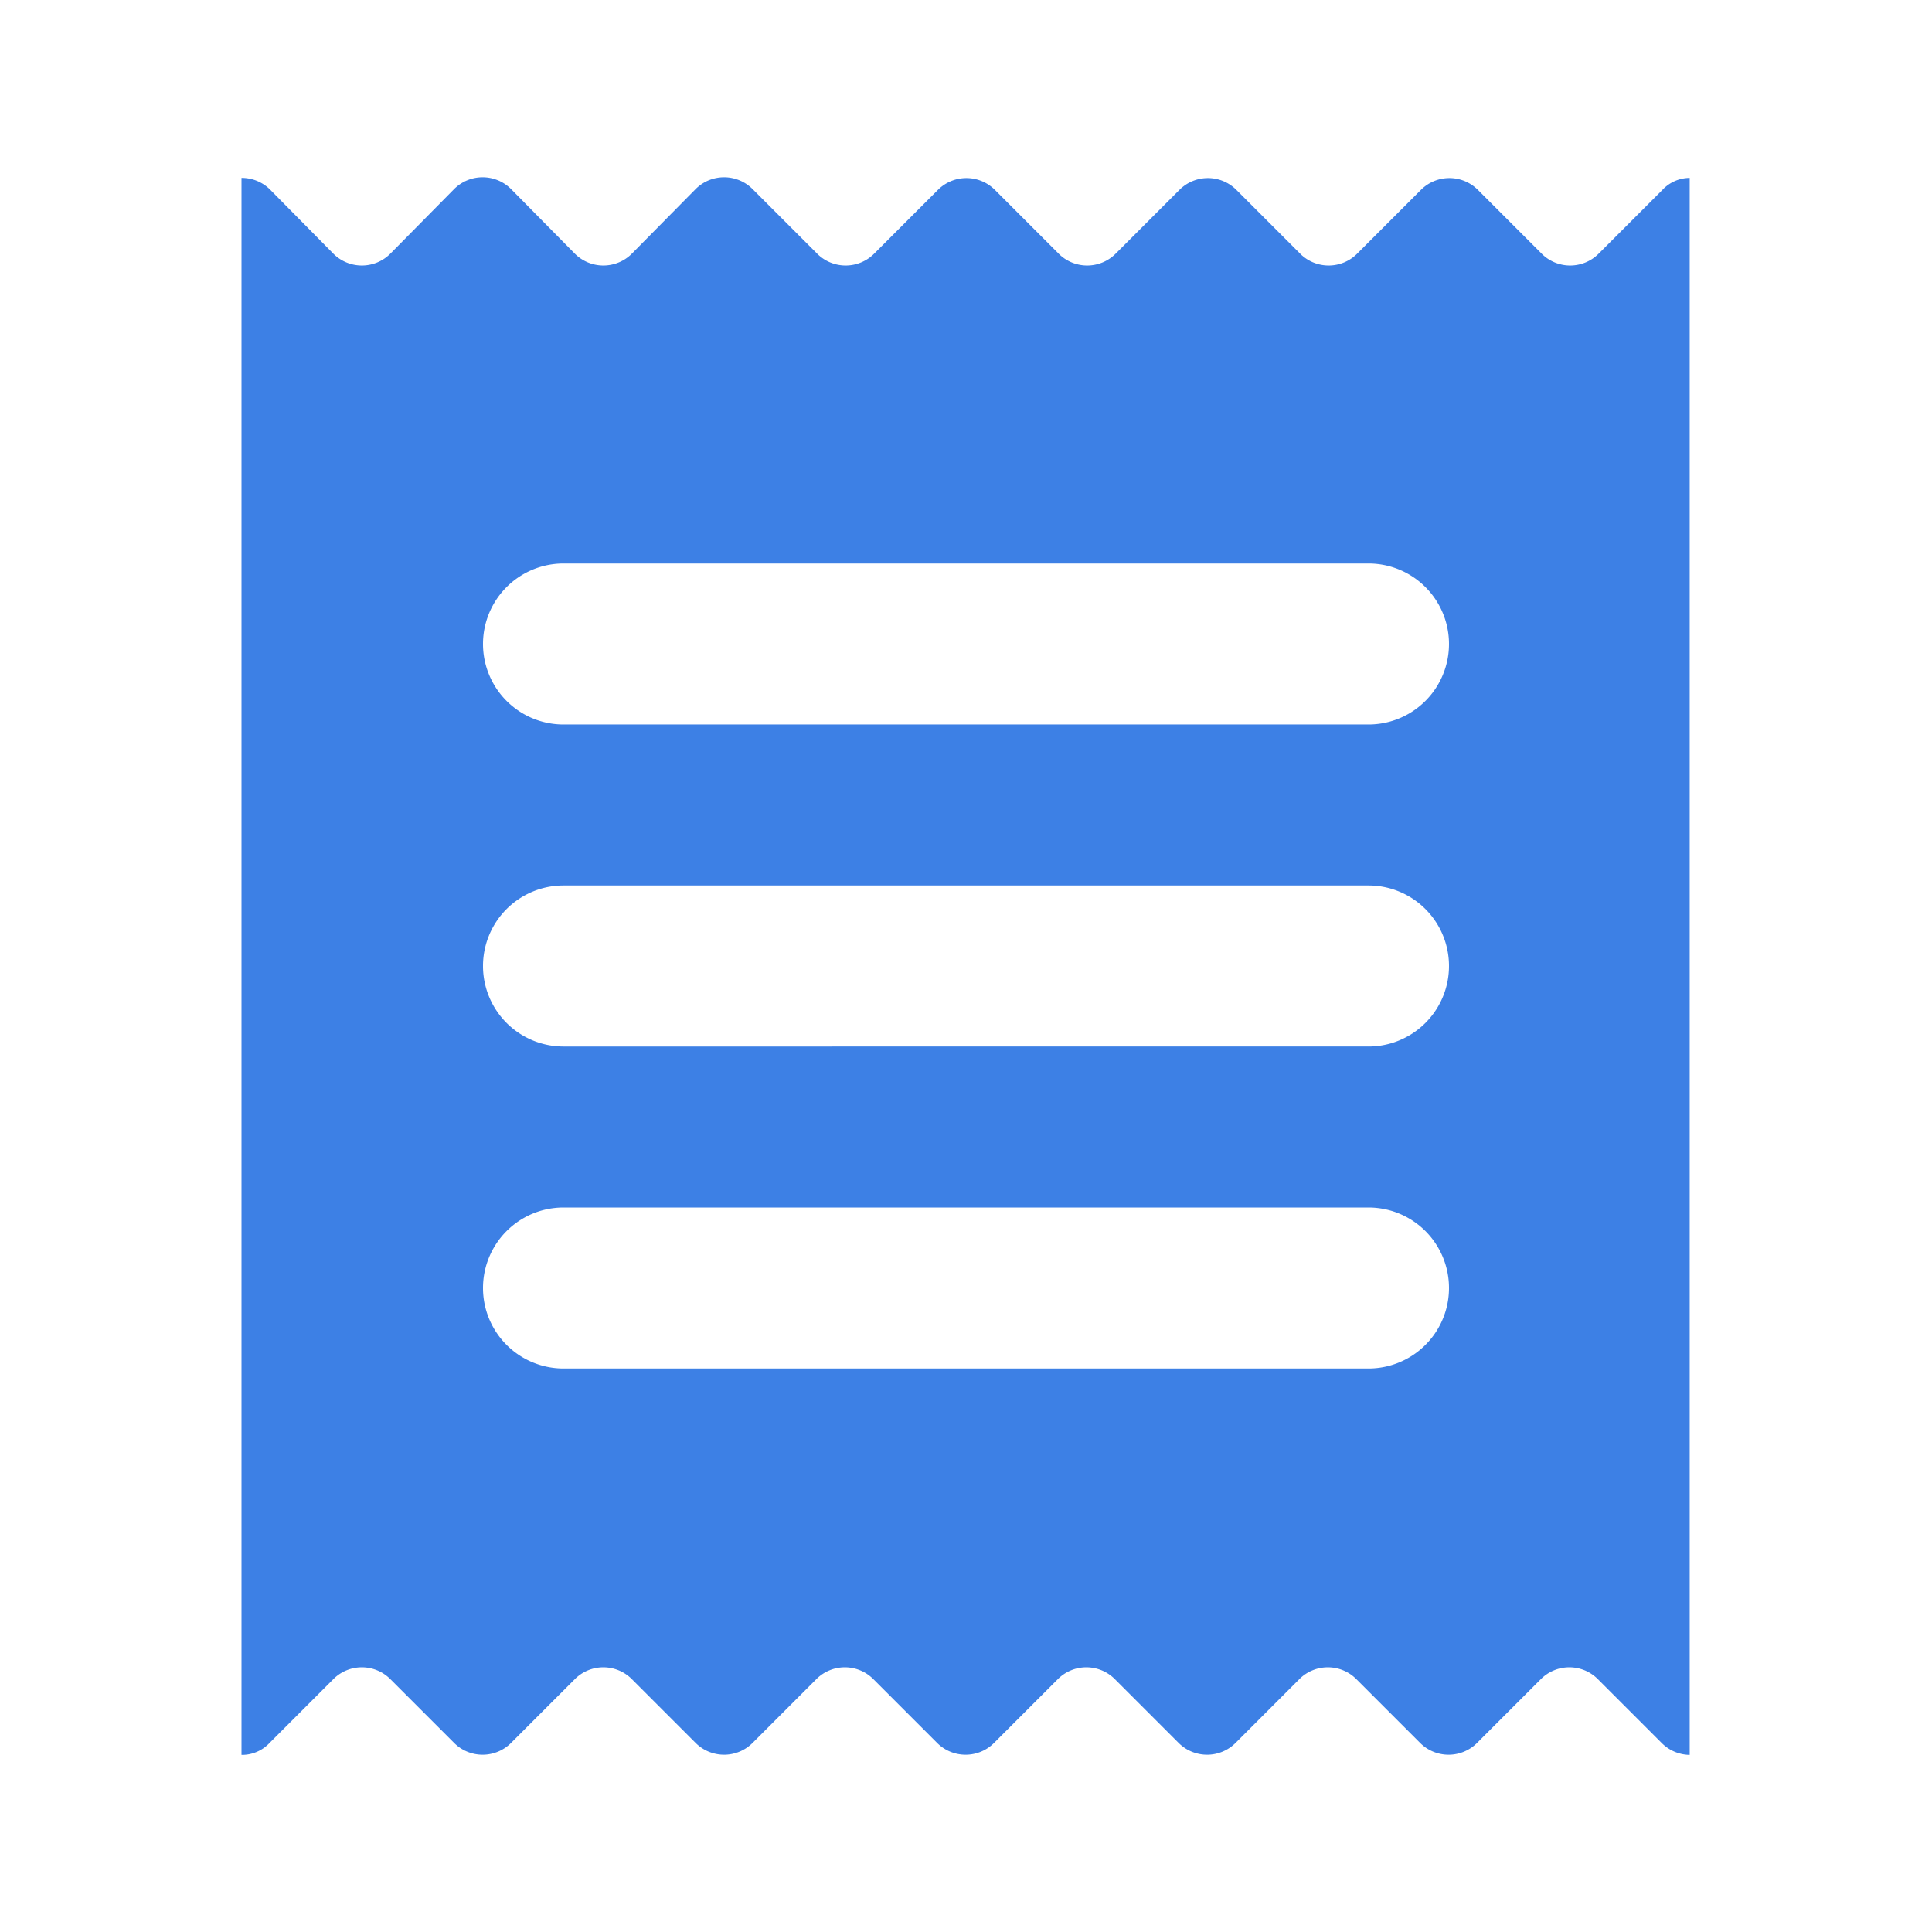 <svg id="receipt_black_24dp" xmlns="http://www.w3.org/2000/svg" width="24" height="24" viewBox="0 0 24 24">
  <path id="Path_1246" data-name="Path 1246" d="M0,0H24V24H0Z" fill="none"/>
  <path id="Path_1247" data-name="Path 1247" d="M21,2.21a.469.469,0,0,0-.35.15l-.79.79a.5.5,0,0,1-.71,0l-.79-.79a.5.5,0,0,0-.71,0l-.79.79a.5.5,0,0,1-.71,0l-.79-.79a.5.5,0,0,0-.71,0l-.79.79a.5.5,0,0,1-.71,0l-.79-.79a.5.5,0,0,0-.71,0l-.79.79a.5.5,0,0,1-.71,0l-.8-.8a.5.5,0,0,0-.71,0l-.79.8a.5.5,0,0,1-.71,0l-.79-.8a.5.5,0,0,0-.71,0l-.79.8a.5.5,0,0,1-.71,0l-.79-.8A.5.5,0,0,0,3,2.21V21.8a.469.469,0,0,0,.35-.15l.79-.79a.5.5,0,0,1,.71,0l.79.79a.5.5,0,0,0,.71,0l.79-.79a.5.5,0,0,1,.71,0l.79.79a.5.5,0,0,0,.71,0l.79-.79a.5.5,0,0,1,.71,0l.79.79a.5.5,0,0,0,.71,0l.79-.79a.5.5,0,0,1,.71,0l.79.79a.5.5,0,0,0,.71,0l.79-.79a.5.5,0,0,1,.71,0l.79.79a.5.5,0,0,0,.71,0l.79-.79a.5.5,0,0,1,.71,0l.79.79a.5.5,0,0,0,.35.15V2.21ZM17,17H7a1,1,0,0,1,0-2H17a1,1,0,0,1,0,2Zm0-4H7a1,1,0,0,1,0-2H17a1,1,0,0,1,0,2Zm0-4H7A1,1,0,0,1,7,7H17a1,1,0,0,1,0,2Z" fill="#3d80e5"/>
</svg>
